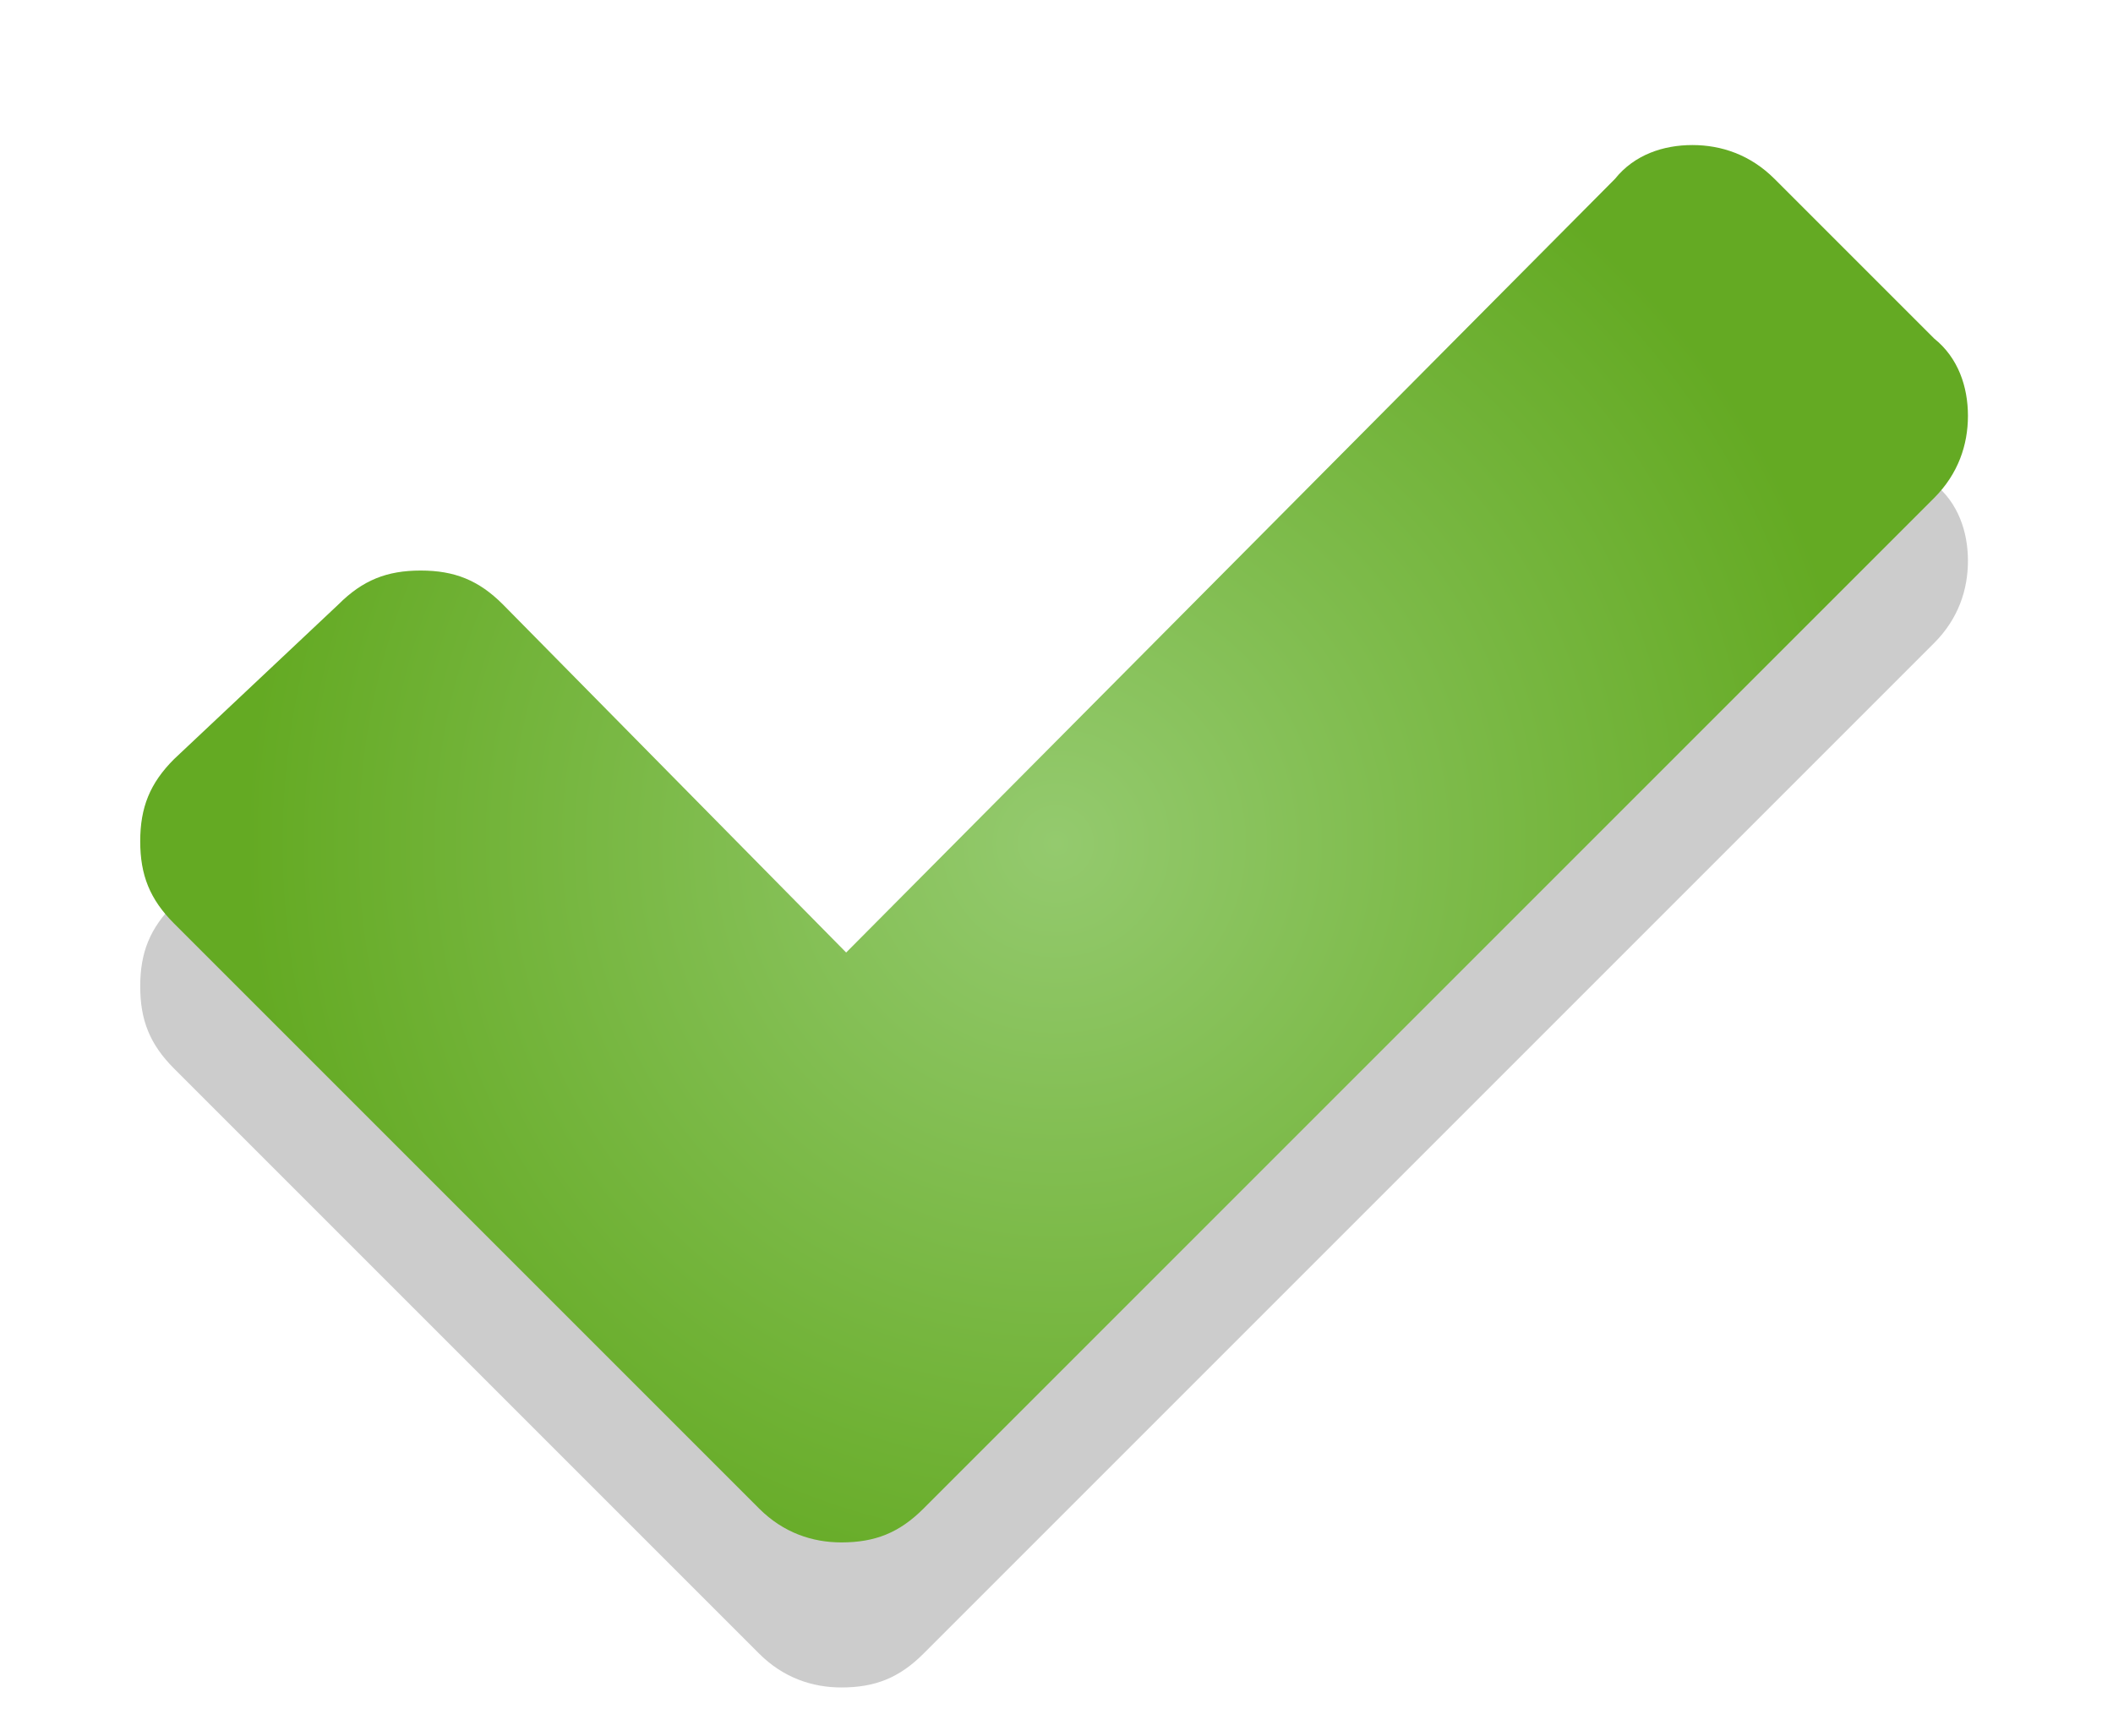 <?xml version="1.0" encoding="utf-8"?>
<!-- Generator: Adobe Illustrator 23.0.0, SVG Export Plug-In . SVG Version: 6.00 Build 0)  -->
<svg version="1.1" id="Layer_1" xmlns="http://www.w3.org/2000/svg" xmlns:xlink="http://www.w3.org/1999/xlink" x="0px" y="0px"
	 viewBox="0 0 43.7 35.9" style="enable-background:new 0 0 43.7 35.9;" xml:space="preserve">
<style type="text/css">
	.st0{opacity:0.2;}
	.st1{fill:url(#SVGID_1_);}
</style>
<g>
	<g class="st0">
		<path d="M40.7,11.6c0,0.6-0.2,1.2-0.7,1.7L22.4,30.9l-3.3,3.3c-0.5,0.5-1,0.7-1.7,0.7c-0.6,0-1.2-0.2-1.7-0.7l-3.3-3.3l-8.8-8.8
			c-0.5-0.5-0.7-1-0.7-1.7s0.2-1.2,0.7-1.7L7,15.5c0.5-0.5,1-0.7,1.7-0.7s1.2,0.2,1.7,0.7l7.1,7.2l15.9-16C33.8,6.2,34.4,6,35,6
			s1.2,0.2,1.7,0.7L40,10C40.5,10.4,40.7,11,40.7,11.6z"/>
	</g>
	<g>
		<g>
			<radialGradient id="SVGID_1_" cx="21.84" cy="17.44" r="16.785" gradientUnits="userSpaceOnUse">
				<stop  offset="0" style="stop-color:#94CA6E"/>
				<stop  offset="1" style="stop-color:#64AA23"/>
			</radialGradient>
			<path class="st1" d="M40.7,8.6c0,0.6-0.2,1.2-0.7,1.7L22.4,27.9l-3.3,3.3c-0.5,0.5-1,0.7-1.7,0.7c-0.6,0-1.2-0.2-1.7-0.7
				l-3.3-3.3l-8.8-8.8c-0.5-0.5-0.7-1-0.7-1.7s0.2-1.2,0.7-1.7L7,12.5c0.5-0.5,1-0.7,1.7-0.7s1.2,0.2,1.7,0.7l7.1,7.2l15.9-16
				C33.8,3.2,34.4,3,35,3s1.2,0.2,1.7,0.7L40,7C40.5,7.4,40.7,8,40.7,8.6z"/>
		</g>
	</g>
</g>
</svg>
